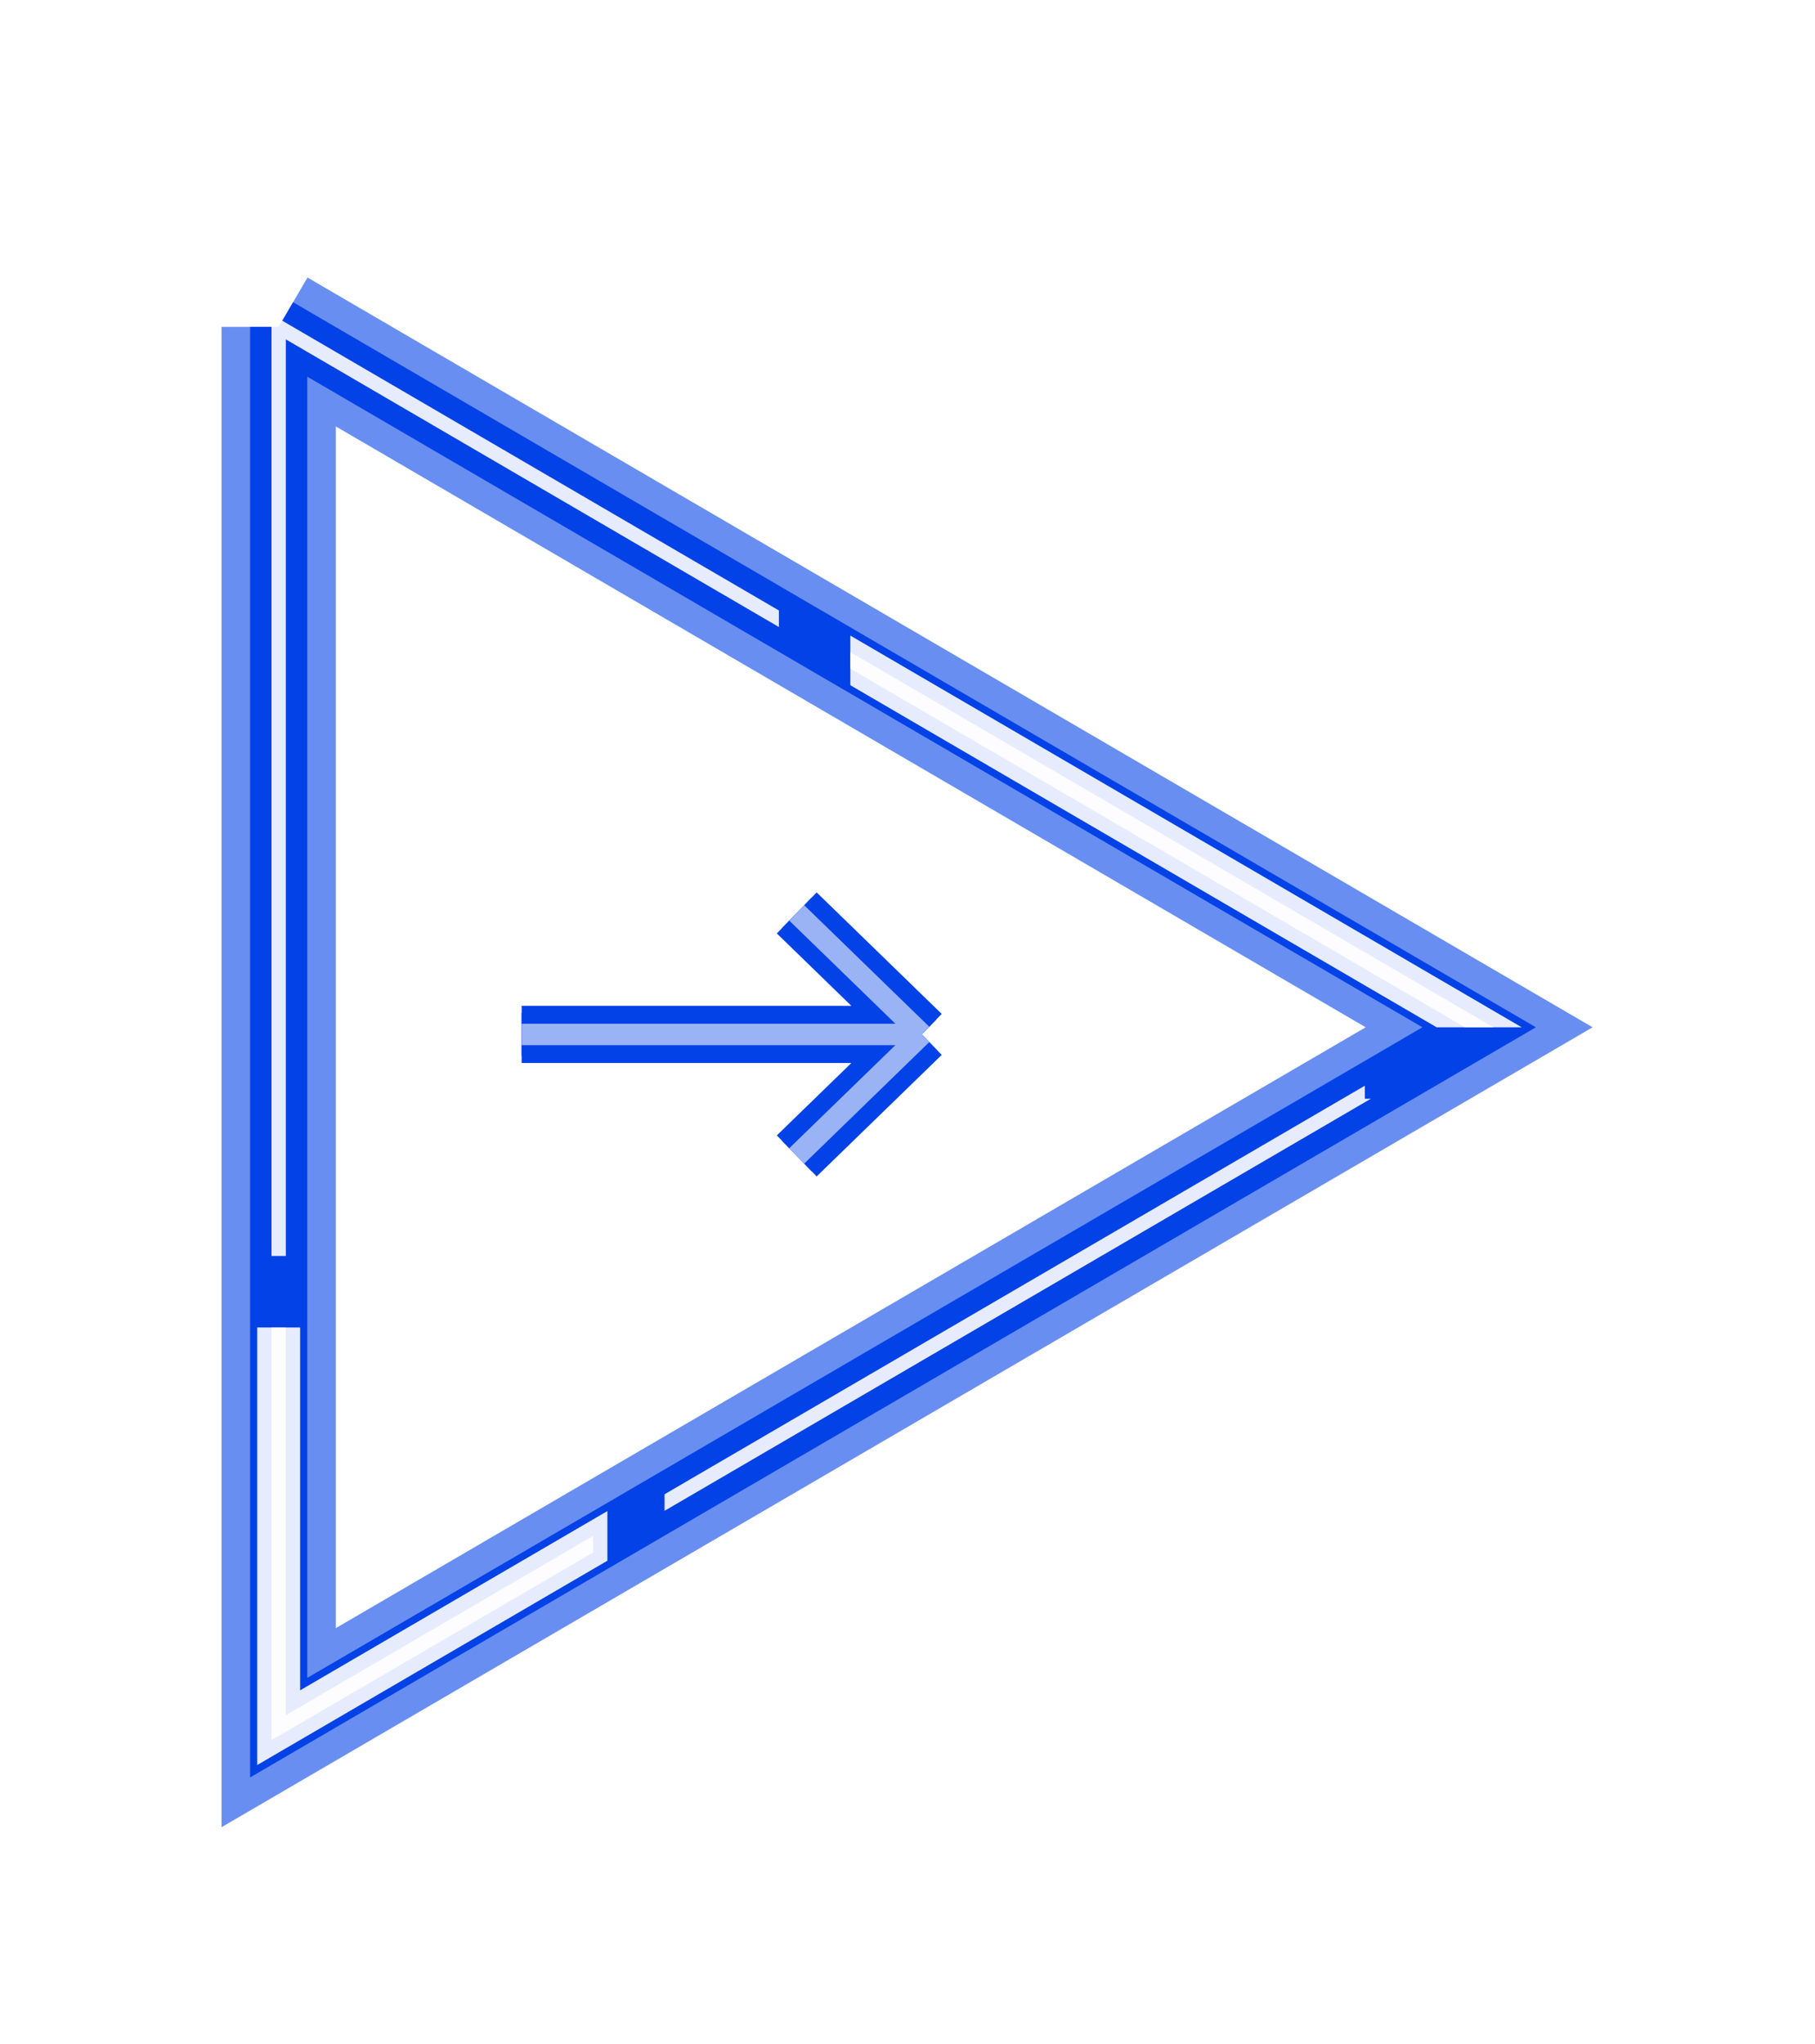 <svg width="127" height="143" fill="none" xmlns="http://www.w3.org/2000/svg"><g opacity=".6" filter="url(#filter0_f_319_10654)"><path d="M19.5 22.87v98.001l84-49-84-49z" stroke="#0342E7" stroke-width="8"/></g><g filter="url(#filter1_f_319_10654)"><path d="M19.5 22.87v98.001l84-49-84-49z" stroke="#0342E7" stroke-width="4"/></g><g opacity=".9" filter="url(#filter2_f_319_10654)"><path fill-rule="evenodd" clip-rule="evenodd" d="M19 120.871v-28h1V120l21.5-12.541v1.157l-21.748 12.687-.752.438v-.87zM46.5 105.7v-1.158l49-28.584v.913h.42L46.5 105.7zm57.992-33.83l-.74-.431L59.5 45.625v1.158l43.008 25.088h1.984zM54.5 42.709l-34.748-20.27L19 22v65.87h1V23.742l34.5 20.125V42.71z" fill="#fff"/></g><g opacity=".9" filter="url(#filter3_f_319_10654)"><path fill-rule="evenodd" clip-rule="evenodd" d="M18 92.87v30.613l2.256-1.316L42.5 109.191v-3.474L21 118.259V92.871h-3zm41.5-44.93v-3.473l44.756 26.108 2.221 1.296h-5.954L59.5 47.94z" fill="#fff"/></g><g filter="url(#filter4_f_319_10654)"><path d="M36.5 72.37h28m0 0l-8.75-8.5m8.75 8.5l-8.75 8.5" stroke="#0342E7" stroke-width="4"/></g><g filter="url(#filter5_f_319_10654)"><path d="M36.5 72.37h28m0 0l-8.75-8.5m8.75 8.5l-8.75 8.5" stroke="#0342E7" stroke-width="3"/></g><path opacity=".6" d="M36.5 72.37h28m0 0l-8.75-8.5m8.75 8.5l-8.75 8.5" stroke="#fff" stroke-width="1.5"/><defs><filter id="filter0_f_319_10654" x=".5" y=".906" width="125.939" height="141.928" filterUnits="userSpaceOnUse" color-interpolation-filters="sRGB"><feFlood flood-opacity="0" result="BackgroundImageFix"/><feBlend in="SourceGraphic" in2="BackgroundImageFix" result="shape"/><feGaussianBlur stdDeviation="7.5" result="effect1_foregroundBlur_319_10654"/></filter><filter id="filter1_f_319_10654" x="11.5" y="13.388" width="101.969" height="116.964" filterUnits="userSpaceOnUse" color-interpolation-filters="sRGB"><feFlood flood-opacity="0" result="BackgroundImageFix"/><feBlend in="SourceGraphic" in2="BackgroundImageFix" result="shape"/><feGaussianBlur stdDeviation="3" result="effect1_foregroundBlur_319_10654"/></filter><filter id="filter2_f_319_10654" x="18" y="21" width="87.492" height="101.741" filterUnits="userSpaceOnUse" color-interpolation-filters="sRGB"><feFlood flood-opacity="0" result="BackgroundImageFix"/><feBlend in="SourceGraphic" in2="BackgroundImageFix" result="shape"/><feGaussianBlur stdDeviation=".5" result="effect1_foregroundBlur_319_10654"/></filter><filter id="filter3_f_319_10654" x="16" y="42.467" width="92.477" height="83.015" filterUnits="userSpaceOnUse" color-interpolation-filters="sRGB"><feFlood flood-opacity="0" result="BackgroundImageFix"/><feBlend in="SourceGraphic" in2="BackgroundImageFix" result="shape"/><feGaussianBlur stdDeviation="1" result="effect1_foregroundBlur_319_10654"/></filter><filter id="filter4_f_319_10654" x="21.5" y="47.436" width="60.87" height="49.869" filterUnits="userSpaceOnUse" color-interpolation-filters="sRGB"><feFlood flood-opacity="0" result="BackgroundImageFix"/><feBlend in="SourceGraphic" in2="BackgroundImageFix" result="shape"/><feGaussianBlur stdDeviation="7.5" result="effect1_foregroundBlur_319_10654"/></filter><filter id="filter5_f_319_10654" x="31.5" y="57.795" width="40.153" height="29.152" filterUnits="userSpaceOnUse" color-interpolation-filters="sRGB"><feFlood flood-opacity="0" result="BackgroundImageFix"/><feBlend in="SourceGraphic" in2="BackgroundImageFix" result="shape"/><feGaussianBlur stdDeviation="2.5" result="effect1_foregroundBlur_319_10654"/></filter></defs></svg>